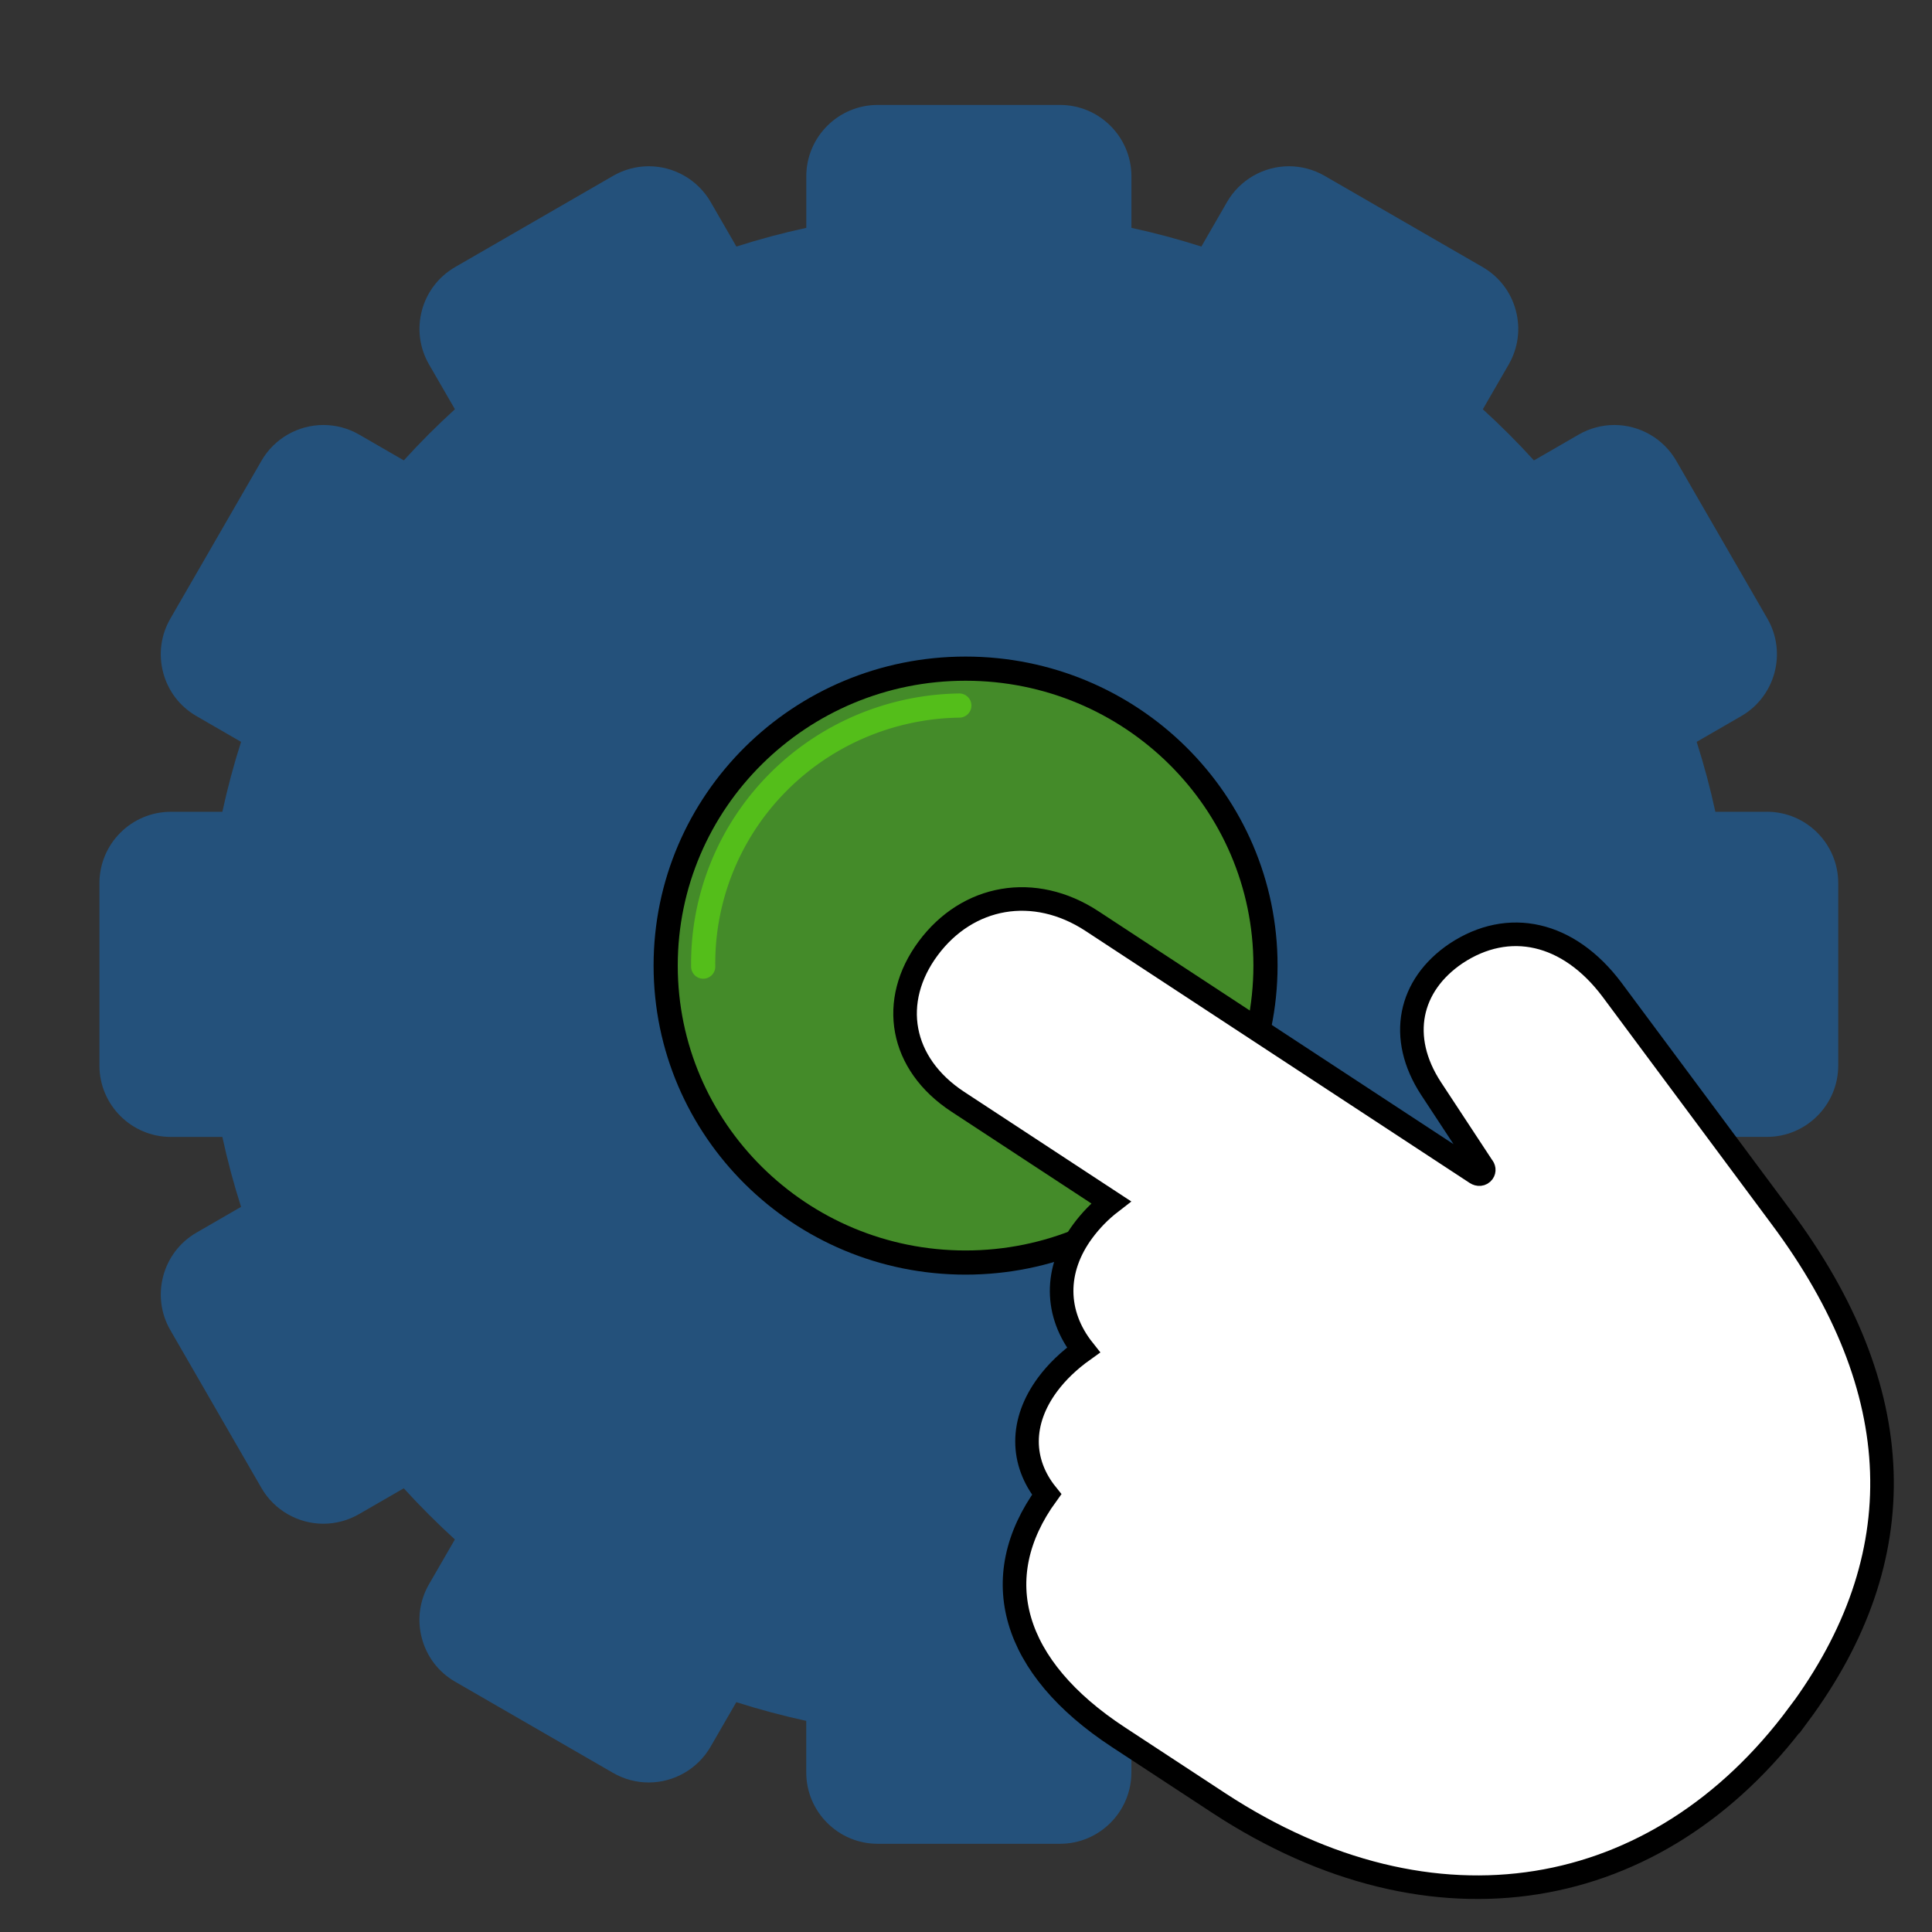 <?xml version="1.0" encoding="UTF-8" standalone="no"?>
<!-- Uploaded to: SVG Repo, www.svgrepo.com, Generator: SVG Repo Mixer Tools -->

<svg
   fill="#000000"
   version="1.1"
   id="Capa_1"
   width="800px"
   height="800px"
   viewBox="0 0 45.973 45.973"
   xml:space="preserve"
   sodipodi:docname="icon.svg"
   inkscape:version="1.4.1 (93de688d07, 2025-03-30)"
   inkscape:export-filename="icon.png"
   inkscape:export-xdpi="122.88"
   inkscape:export-ydpi="122.88"
   xmlns:inkscape="http://www.inkscape.org/namespaces/inkscape"
   xmlns:sodipodi="http://sodipodi.sourceforge.net/DTD/sodipodi-0.dtd"
   xmlns="http://www.w3.org/2000/svg"
   xmlns:svg="http://www.w3.org/2000/svg"><rect x="0" y="0" width="45.973" height="45.973" fill="#333333" stroke="none"/><defs
   id="defs2">
	
</defs><sodipodi:namedview
   id="namedview2"
   pagecolor="#ffffff"
   bordercolor="#000000"
   borderopacity="0.25"
   inkscape:showpageshadow="2"
   inkscape:pageopacity="0.0"
   inkscape:pagecheckerboard="0"
   inkscape:deskcolor="#d1d1d1"
   inkscape:zoom="0.3575"
   inkscape:cx="-808.39161"
   inkscape:cy="444.75524"
   inkscape:window-width="3440"
   inkscape:window-height="1355"
   inkscape:window-x="0"
   inkscape:window-y="0"
   inkscape:window-maximized="1"
   inkscape:current-layer="Capa_1"
   inkscape:export-bgcolor="#ffffff00" />
<path
   d="M 42.044,19.317 H 40.818 C 40.697,18.757 40.548,18.2 40.373,17.653 l 1.061,-0.613 c 0.811,-0.468 1.09,-1.509 0.622,-2.32 l -2.17,-3.758 c -0.303,-0.524 -0.867,-0.849 -1.472,-0.849 -0.297,0 -0.59,0.079 -0.848,0.228 l -1.065,0.615 C 36.115,10.531 35.708,10.124 35.285,9.739 L 35.9,8.674 C 36.126,8.281 36.187,7.823 36.069,7.385 35.952,6.947 35.671,6.581 35.278,6.354 L 31.52,4.184 C 31.262,4.035 30.968,3.956 30.671,3.956 c -0.605,0 -1.169,0.325 -1.472,0.849 L 28.587,5.867 C 28.04,5.692 27.484,5.543 26.923,5.422 V 4.196 c 0,-0.937 -0.762,-1.699 -1.699,-1.699 h -4.339 c -0.937,0 -1.699,0.762 -1.699,1.699 V 5.422 C 18.626,5.543 18.07,5.692 17.523,5.867 L 16.91,4.806 c -0.303,-0.524 -0.866,-0.85 -1.472,-0.85 -0.297,0 -0.59,0.079 -0.848,0.228 l -3.758,2.17 c -0.393,0.227 -0.674,0.593 -0.792,1.031 -0.117,0.438 -0.057,0.896 0.17,1.289 L 10.825,9.738 C 10.401,10.124 9.994,10.531 9.609,10.955 L 8.544,10.34 C 8.286,10.191 7.992,10.113 7.695,10.113 c -0.605,0 -1.17,0.325 -1.472,0.849 L 4.054,14.72 c -0.227,0.393 -0.287,0.851 -0.17,1.289 0.117,0.438 0.398,0.804 0.791,1.031 l 1.061,0.613 c -0.175,0.547 -0.323,1.104 -0.445,1.664 H 4.065 c -0.937,1.79e-4 -1.699,0.762 -1.699,1.699 v 4.339 c 0,0.937 0.762,1.699 1.699,1.699 h 1.226 c 0.122,0.56 0.27,1.117 0.445,1.664 l -1.061,0.613 c -0.811,0.468 -1.09,1.509 -0.622,2.32 l 2.169,3.758 c 0.303,0.524 0.867,0.849 1.472,0.849 0.297,0 0.59,-0.079 0.848,-0.228 L 9.608,35.415 c 0.386,0.424 0.793,0.831 1.216,1.217 l -0.615,1.065 c -0.227,0.393 -0.287,0.851 -0.17,1.289 0.118,0.438 0.398,0.805 0.791,1.031 l 3.758,2.17 c 0.258,0.149 0.551,0.228 0.848,0.228 0.606,0 1.17,-0.326 1.472,-0.85 l 0.613,-1.061 c 0.547,0.174 1.103,0.323 1.664,0.445 v 1.226 c 0,0.937 0.762,1.699 1.699,1.699 h 4.339 c 0.937,0 1.699,-0.762 1.699,-1.699 v -1.226 c 0.561,-0.122 1.117,-0.271 1.664,-0.445 l 0.612,1.061 c 0.303,0.524 0.867,0.85 1.472,0.85 0.297,0 0.59,-0.079 0.848,-0.228 l 3.758,-2.17 c 0.393,-0.227 0.674,-0.593 0.792,-1.031 0.118,-0.438 0.057,-0.896 -0.17,-1.289 l -0.615,-1.065 c 0.424,-0.386 0.831,-0.793 1.217,-1.217 l 1.065,0.615 c 0.258,0.149 0.551,0.227 0.848,0.227 0.605,0 1.169,-0.325 1.472,-0.849 l 2.17,-3.758 c 0.468,-0.811 0.189,-1.852 -0.622,-2.32 l -1.061,-0.613 c 0.175,-0.547 0.323,-1.104 0.445,-1.664 h 1.226 c 0.937,0 1.699,-0.762 1.699,-1.699 v -4.339 c 1.79e-4,-0.937 -0.762,-1.699 -1.698,-1.699 z"
   id="path1-9"
   style="display:inline;fill:#24517b;fill-opacity:1;stroke-width:0.081"
   sodipodi:nodetypes="scccccscccccccscccsssscccscccccccsccsccccssscccccscccccccscccsssscccscccccccscccccsscs" /><g
   id="g2"
   transform="matrix(0.07,0,0,0.07,2.36,2.593)"
   style="display:none">
	<g
   id="g1-5">
		<path
   d="m 532.489,250.345 c -2.24,-11.928 -5.334,-23.571 -9.238,-34.762 l 42.273,-24.422 7.947,-4.59 -4.587,-7.947 -35.766,-61.959 -4.59,-7.956 -7.953,4.593 -42.215,24.398 c -7.932,-9.183 -16.459,-17.711 -25.471,-25.469 L 477.305,70 l 4.6,-7.953 -7.956,-4.593 -61.959,-35.759 -7.95,-4.59 -4.59,7.95 -24.423,42.305 c -11.27,-3.938 -22.919,-7.035 -34.795,-9.248 V 9.18 0 h -9.181 -71.527 -9.18 v 9.18 48.938 c -11.769,2.206 -23.394,5.303 -34.719,9.25 l -24.428,-42.314 -4.59,-7.95 -7.95,4.59 -61.956,35.766 -7.947,4.587 4.584,7.95 24.364,42.247 c -9.104,7.855 -17.62,16.38 -25.435,25.453 l -42.271,-24.394 -7.947,-4.587 -4.59,7.947 -35.766,61.925 -4.59,7.95 7.95,4.59 42.341,24.459 c -3.935,11.267 -7.032,22.904 -9.247,34.761 H 9.18 0 v 9.18 71.528 9.18 h 9.18 48.969 c 2.215,11.854 5.309,23.495 9.247,34.756 l -42.335,24.422 -7.953,4.59 4.59,7.953 35.765,61.962 4.59,7.949 7.95,-4.587 42.271,-24.395 c 7.815,9.076 16.331,17.599 25.432,25.453 l -24.364,42.247 -4.583,7.949 7.947,4.587 61.958,35.766 7.95,4.59 4.59,-7.949 24.425,-42.305 c 11.178,3.901 22.806,6.992 34.725,9.234 v 48.942 9.18 h 9.18 71.527 9.18 v -9.18 -48.945 c 11.946,-2.236 23.596,-5.333 34.792,-9.238 l 24.426,42.305 4.59,7.95 7.949,-4.59 61.959,-35.766 7.956,-4.59 -4.599,-7.953 -24.416,-42.23 c 9.024,-7.772 17.556,-16.311 25.478,-25.499 l 42.21,24.391 7.949,4.593 4.594,-7.949 35.765,-61.922 4.591,-7.95 -7.947,-4.59 -42.274,-24.422 c 3.905,-11.19 6.999,-22.831 9.238,-34.762 h 48.898 9.18 v -9.181 -71.527 -9.18 h -9.18 z"
   id="path1-62"
   sodipodi:nodetypes="sccccccccccccccccccccccccccccccccccccccccccccccccccccccccccccccccccccccccccccccccccccccccccccccccs" />
	</g>
</g><g
   id="g1"
   style="display:none;fill:#090909;fill-opacity:1;stroke:none;stroke-opacity:1"
   transform="matrix(0.9,0,0,0.9,2.299,2.299)">
		<path
   d="m 43.454,18.443 h -2.437 c -0.453,-1.766 -1.16,-3.42 -2.082,-4.933 l 1.752,-1.756 C 41.16,11.281 41.42,10.65 41.42,9.98 41.42,9.311 41.158,8.679 40.687,8.207 L 37.767,5.29 C 36.82,4.342 35.165,4.343 34.222,5.289 L 32.396,7.104 C 30.9,6.232 29.296,5.56 27.529,5.128 V 2.52 C 27.529,1.137 26.424,0 25.041,0 H 20.913 C 19.53,0 18.442,1.137 18.442,2.52 v 2.607 c -1.766,0.431 -3.38,1.104 -4.878,1.977 L 11.739,5.289 C 10.793,4.341 9.137,4.342 8.188,5.288 L 5.27,8.205 C 4.802,8.672 4.535,9.318 4.535,9.978 c 0,0.669 0.259,1.299 0.733,1.772 L 7.02,13.51 C 6.099,15.023 5.391,16.677 4.939,18.443 H 2.501 C 1.117,18.443 0,19.555 0,20.935 v 4.125 c 0,1.384 1.117,2.471 2.501,2.471 h 2.438 c 0.452,1.766 1.159,3.43 2.079,4.943 l -1.752,1.763 c -0.474,0.473 -0.734,1.106 -0.734,1.776 0,0.67 0.261,1.303 0.734,1.776 l 2.92,2.919 c 0.474,0.473 1.103,0.733 1.772,0.733 0.669,0 1.299,-0.261 1.773,-0.733 l 1.833,-1.816 c 1.498,0.873 3.112,1.545 4.878,1.978 v 2.604 c 0,1.383 1.088,2.498 2.471,2.498 h 4.128 c 1.383,0 2.488,-1.115 2.488,-2.498 v -2.605 c 1.767,-0.432 3.371,-1.104 4.869,-1.977 l 1.817,1.812 c 0.474,0.475 1.104,0.735 1.775,0.735 0.67,0 1.301,-0.261 1.774,-0.733 l 2.92,-2.917 c 0.473,-0.472 0.732,-1.103 0.734,-1.772 0,-0.67 -0.262,-1.299 -0.734,-1.773 l -1.75,-1.77 c 0.92,-1.514 1.627,-3.179 2.08,-4.943 h 2.438 c 1.383,0 2.52,-1.087 2.52,-2.471 v -4.125 c 10e-4,-1.38 -1.135,-2.492 -2.518,-2.492 z"
   id="path1"
   style="fill:#090909;fill-opacity:1;stroke:none;stroke-opacity:1"
   sodipodi:nodetypes="scccscccccsssscccccscccsssscccsccscccsssscccsccccccsscs" />
	</g><path
   d="m 22.975,30.043 c -3.94,0 -7.135,-3.165 -7.135,-7.067 0,-3.904 3.195,-7.065 7.135,-7.065 3.941,0 7.138,3.161 7.138,7.065 -9e-4,3.902 -3.197,7.067 -7.138,7.067 z"
   style="fill:#448b29;fill-opacity:1;stroke:#000000;stroke-width:0.575;stroke-opacity:1;stroke-dasharray:none;stroke-linecap:butt"
   id="path1-5" /><path
   d="m 42.793,40.807 c 2.782,-3.747 2.65,-7.734 -0.407,-11.838 l -4.031,-5.423 c -1.032,-1.372 -2.456,-1.69 -3.711,-0.856 -1.113,0.754 -1.385,1.996 -0.593,3.21 l 1.223,1.86 c 0.036,0.039 0.045,0.093 0.014,0.135 -0.039,0.053 -0.107,0.056 -0.162,0.02 l -9.14,-5.996 c -1.379,-0.905 -2.961,-0.616 -3.899,0.647 -0.93,1.253 -0.673,2.748 0.706,3.652 l 3.645,2.391 c -0.266,0.205 -0.488,0.438 -0.669,0.682 -0.686,0.924 -0.67,1.976 0.012,2.834 -0.346,0.247 -0.629,0.519 -0.85,0.816 -0.662,0.892 -0.643,1.852 -0.025,2.62 -1.444,1.989 -0.826,4.115 1.703,5.774 l 2.386,1.565 c 5.123,3.36 10.462,2.395 13.796,-2.095 z"
   id="path1-6"
   style="fill:#ffffff;fill-opacity:1;stroke:#000000;stroke-width:0.561;stroke-dasharray:none;stroke-opacity:1"
   sodipodi:nodetypes="ccccccccssscscscsscc" />
<path
   style="fill:none;stroke:#54be1a;stroke-width:0.575;stroke-linecap:round;stroke-linejoin:round;stroke-miterlimit:5;stroke-dasharray:none;stroke-opacity:1;paint-order:stroke fill markers"
   id="path3"
   sodipodi:type="arc"
   sodipodi:cx="22.917448"
   sodipodi:cy="22.924435"
   sodipodi:rx="6.1853552"
   sodipodi:ry="6.1355133"
   sodipodi:start="3.1290686"
   sodipodi:end="4.6979057"
   sodipodi:open="true"
   sodipodi:arc-type="arc"
   d="m 16.733,23.001 a 6.185,6.136 0 0 1 6.095,-6.212" /></svg>
